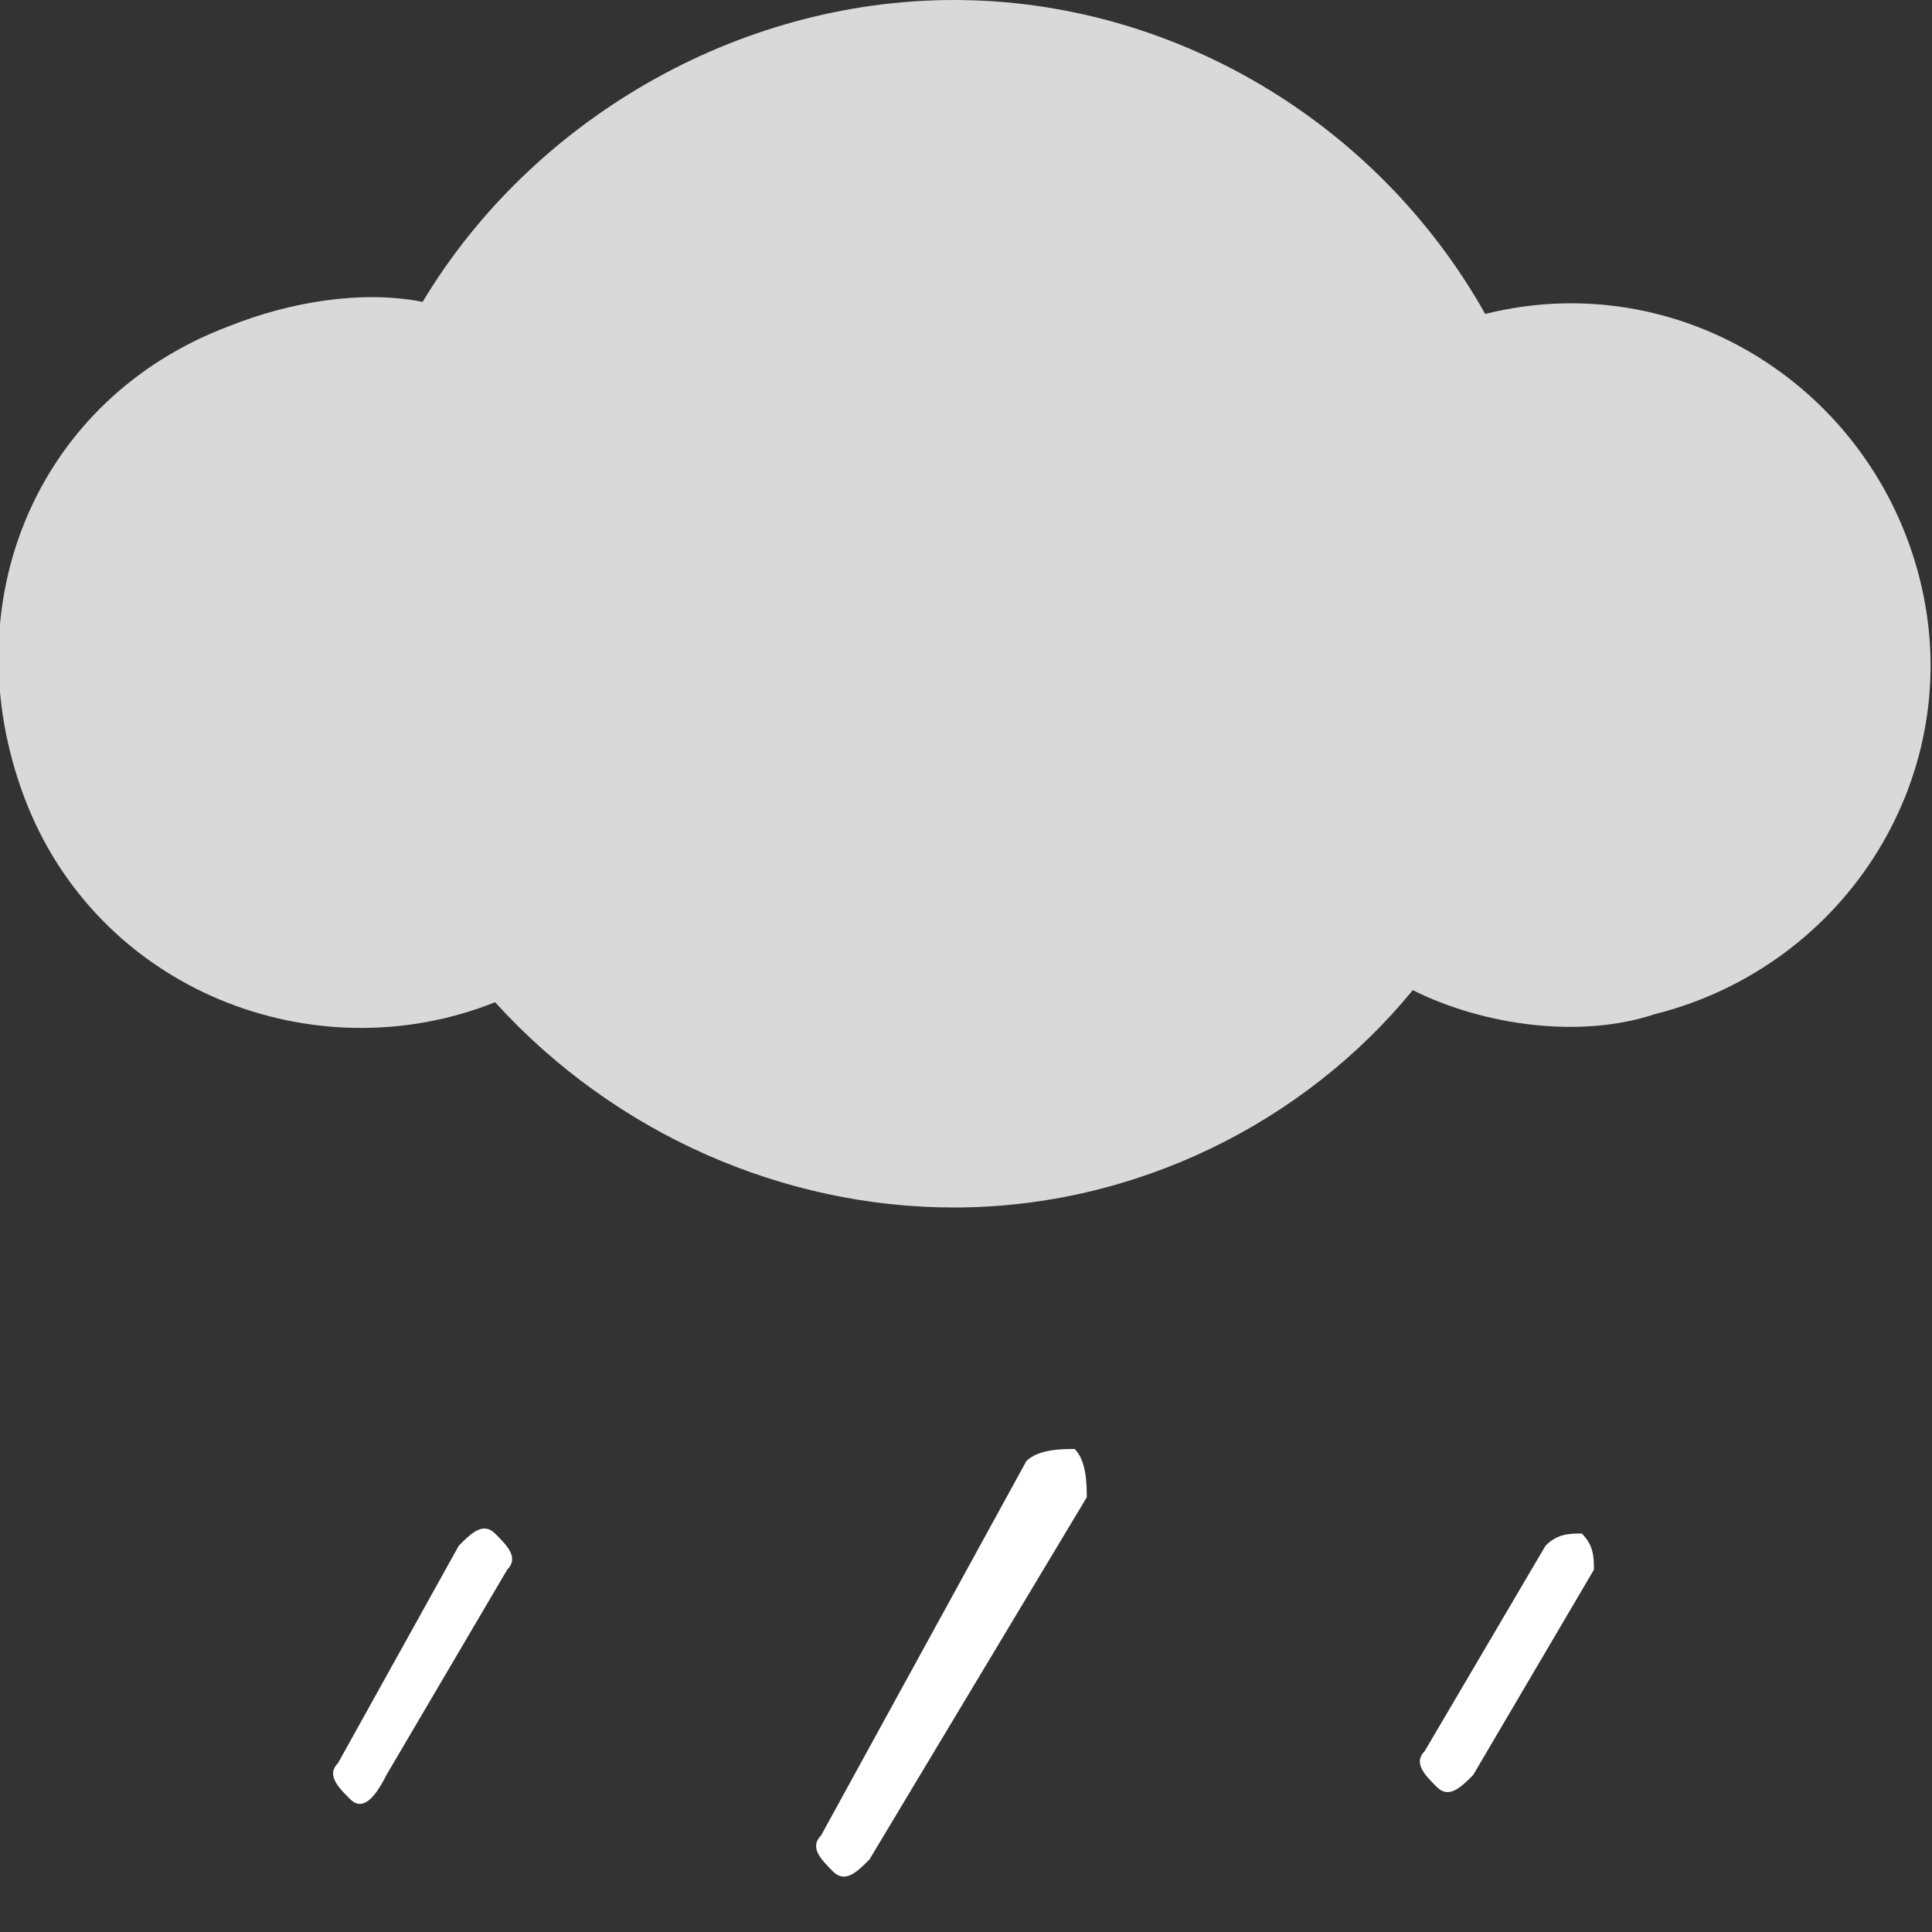 <?xml version="1.0" encoding="utf-8"?>
<!-- Generator: Adobe Illustrator 22.0.0, SVG Export Plug-In . SVG Version: 6.00 Build 0)  -->
<svg version="1.1" id="图层_1" xmlns="http://www.w3.org/2000/svg" xmlns:xlink="http://www.w3.org/1999/xlink" x="0px" y="0px"
	 viewBox="0 0 16 16" style="enable-background:new 0 0 16 16;" xml:space="preserve">
<rect x="0" y="0" width="16" height="16" fill="#333333" stroke="none"/>
<style type="text/css">
	.st0{fill:#FFFFFF;}
	.st1{fill:#D9D9D9;}
</style>
<path class="st0" d="M8.5,12.1C8.6,12,8.8,12,8.9,12C9,12.1,9,12.3,9,12.4l-1.8,3c-0.1,0.1-0.2,0.2-0.3,0.1s-0.2-0.2-0.1-0.3l0,0
	L8.5,12.1z"/>
<path class="st0" d="M12.8,12.8c0.1-0.1,0.2-0.1,0.3-0.1c0.1,0.1,0.1,0.2,0.1,0.3l-1,1.7c-0.1,0.1-0.2,0.2-0.3,0.1
	c-0.1-0.1-0.2-0.2-0.1-0.3l0,0L12.8,12.8z"/>
<path class="st0" d="M3.8,12.8c0.1-0.1,0.2-0.2,0.3-0.1c0.1,0.1,0.2,0.2,0.1,0.3l-1,1.7C3.1,14.9,3,15,2.9,14.9s-0.2-0.2-0.1-0.3
	L3.8,12.8z"/>
<path class="st1" d="M11.7,8.2C10.8,9.3,9.4,10,7.9,10c-1.4,0-2.8-0.6-3.8-1.7C2.6,8.9,0.8,8.2,0.2,6.6s0.1-3.3,1.7-3.9
	C2.4,2.5,3,2.4,3.5,2.5C4.4,1,6.1,0,7.9,0s3.5,1,4.4,2.6c1.6-0.4,3.2,0.6,3.6,2.2S15.3,8,13.7,8.4C13.1,8.6,12.3,8.5,11.7,8.2z"/>
</svg>
